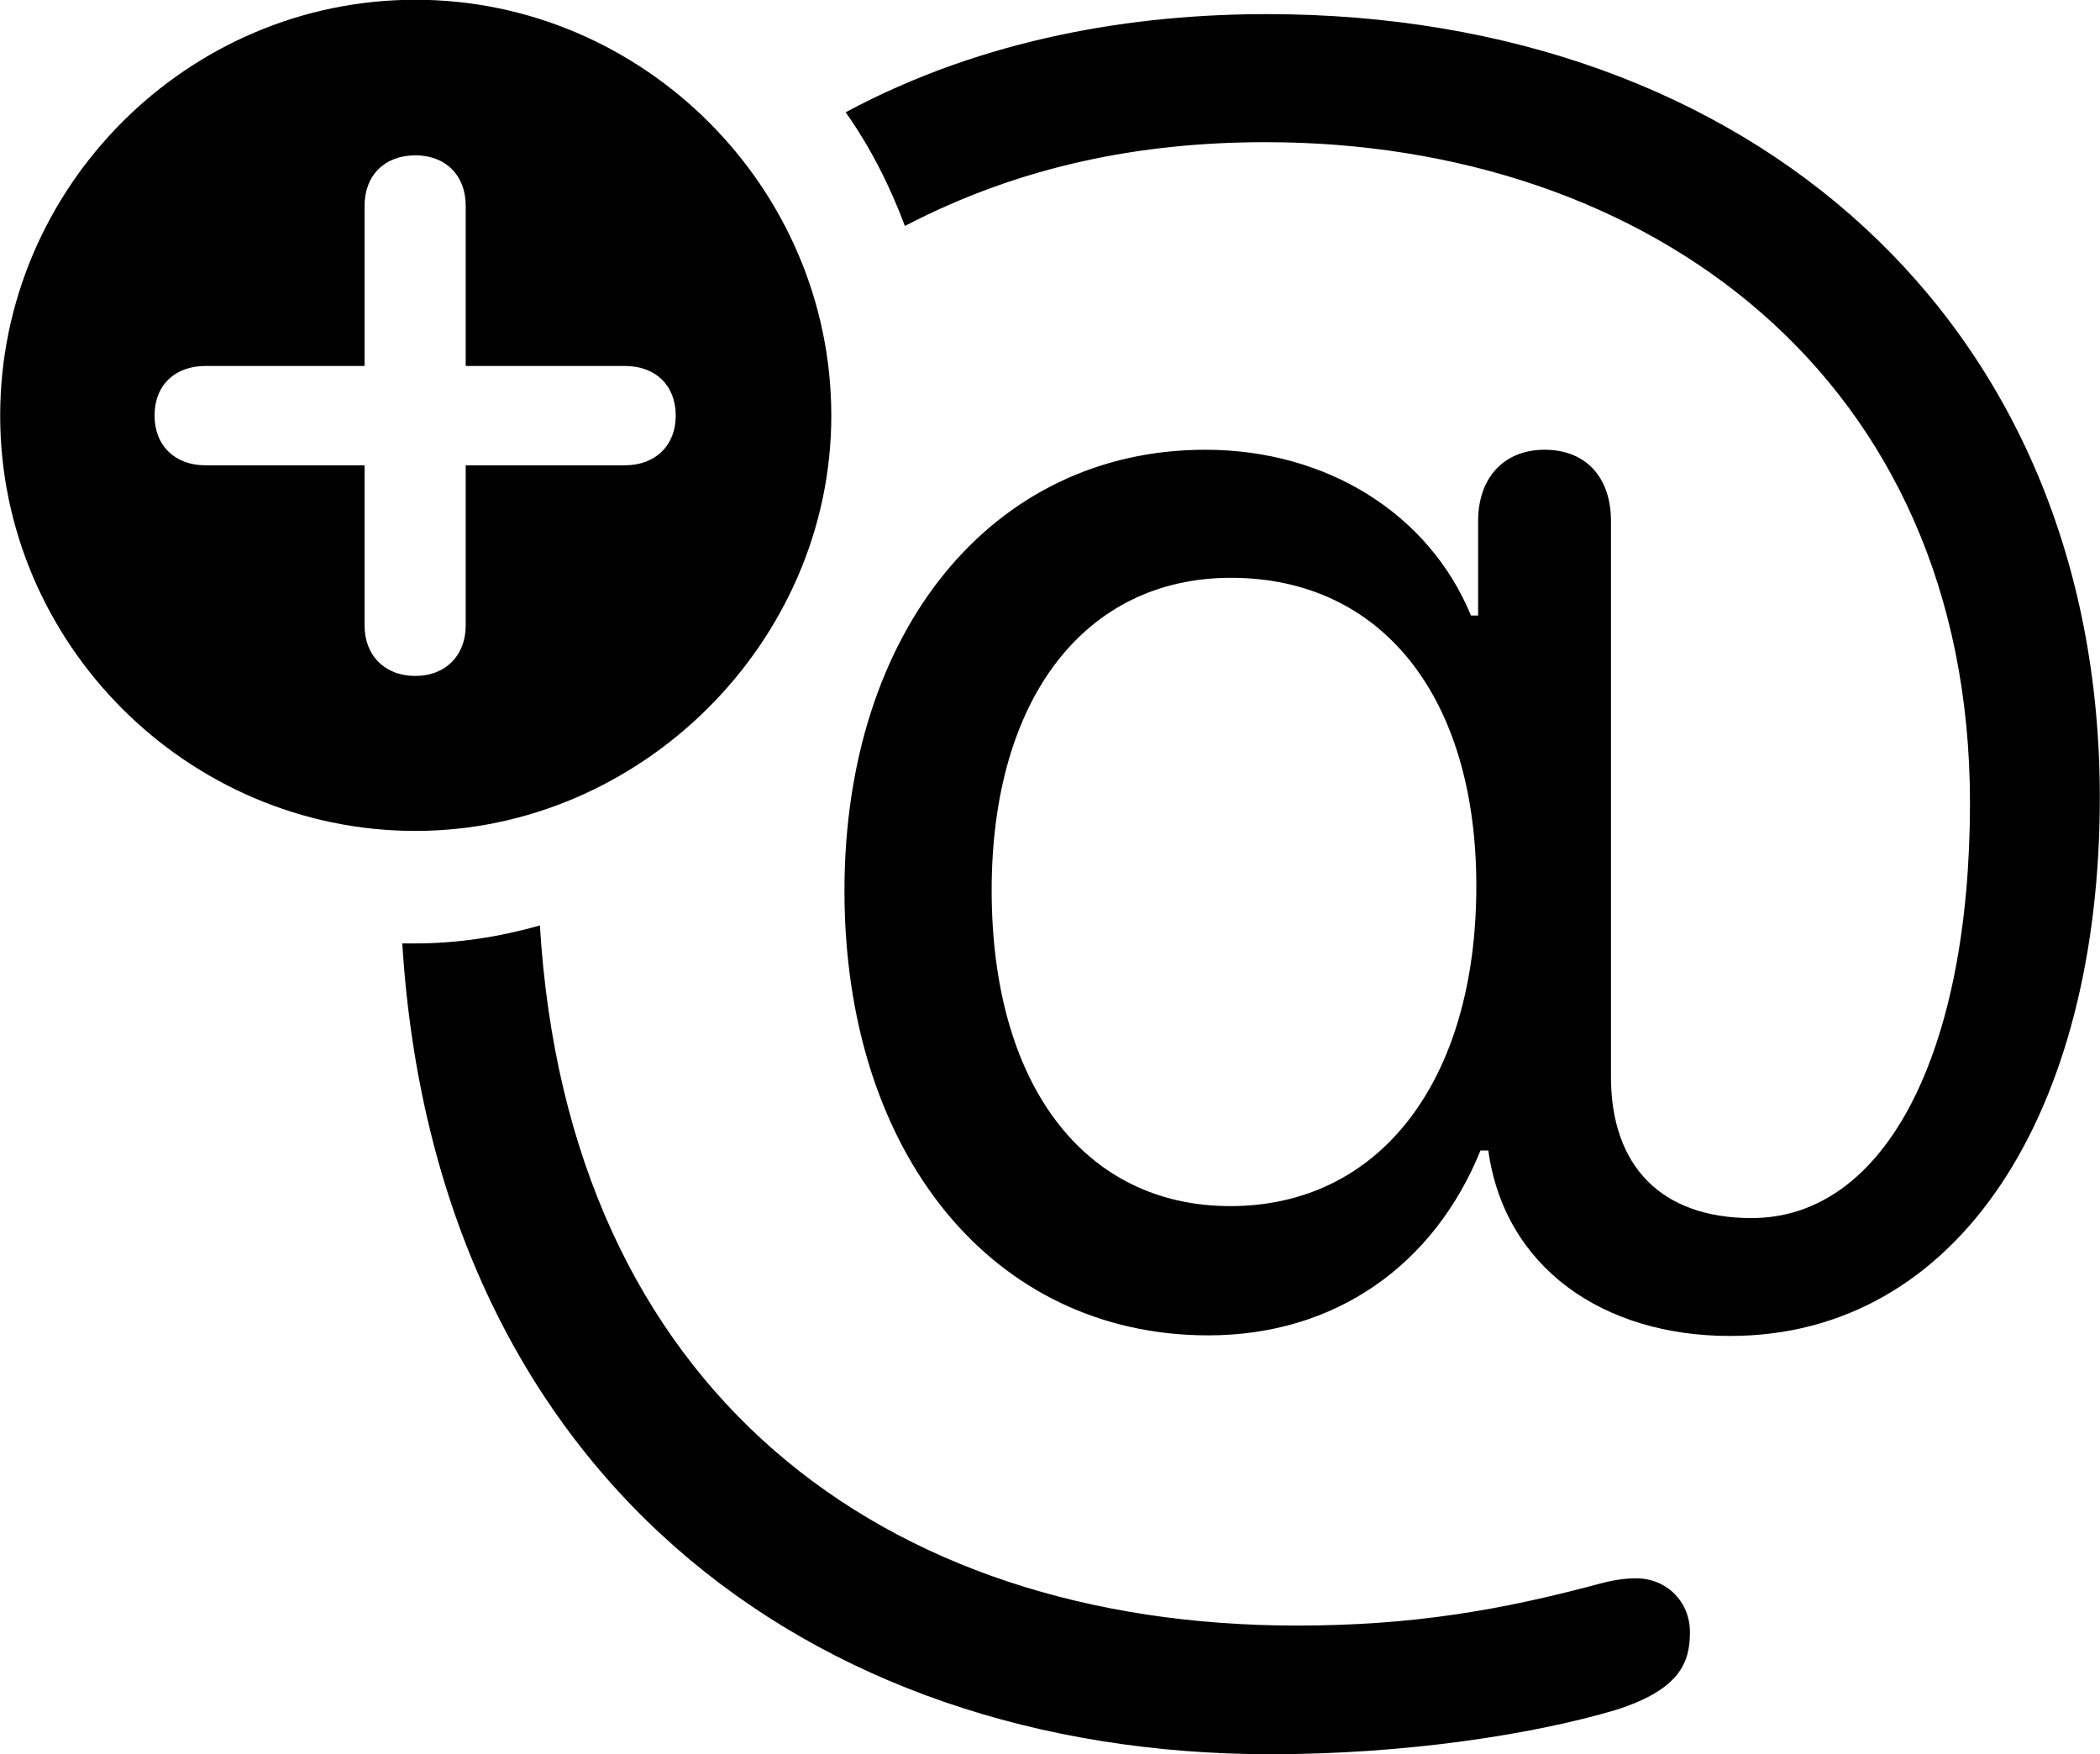 <svg viewBox="0 0 35.096 29.312" xmlns="http://www.w3.org/2000/svg"><path d="M6.943 13.886C10.703 13.886 13.893 10.736 13.893 6.946C13.893 3.126 10.743 -0.004 6.943 -0.004C3.133 -0.004 0.003 3.126 0.003 6.946C0.003 10.756 3.133 13.886 6.943 13.886ZM21.173 0.236C18.973 0.236 16.463 0.626 14.133 1.876C14.543 2.456 14.873 3.106 15.123 3.776C17.063 2.766 19.073 2.376 21.153 2.376C27.563 2.376 32.923 6.316 32.923 13.416C32.923 17.566 31.523 20.356 29.273 20.356C27.763 20.356 26.923 19.486 26.923 17.996V8.706C26.923 7.986 26.513 7.516 25.813 7.516C25.133 7.516 24.703 7.986 24.703 8.706V10.286H24.583C23.883 8.586 22.173 7.516 20.143 7.516C16.593 7.516 14.113 10.536 14.113 14.886C14.113 19.266 16.583 22.316 20.193 22.316C22.313 22.316 23.963 21.146 24.743 19.226H24.873C25.143 21.176 26.783 22.326 28.913 22.326C32.743 22.326 35.093 18.576 35.093 13.326C35.093 5.386 29.253 0.236 21.173 0.236ZM6.943 11.296C6.423 11.296 6.093 10.946 6.093 10.456V7.776H3.433C2.923 7.776 2.583 7.446 2.583 6.946C2.583 6.436 2.923 6.116 3.433 6.116H6.093V3.436C6.093 2.936 6.423 2.596 6.943 2.596C7.453 2.596 7.783 2.936 7.783 3.436V6.116H10.443C10.953 6.116 11.293 6.436 11.293 6.946C11.293 7.446 10.953 7.776 10.443 7.776H7.783V10.456C7.783 10.946 7.453 11.296 6.943 11.296ZM20.563 20.156C18.113 20.156 16.573 18.116 16.573 14.876C16.573 11.676 18.133 9.656 20.573 9.656C23.093 9.656 24.673 11.646 24.673 14.806C24.673 18.056 23.063 20.156 20.563 20.156ZM21.233 29.316C23.493 29.316 25.623 28.986 27.003 28.576C28.073 28.236 28.243 27.786 28.243 27.276C28.243 26.766 27.853 26.376 27.343 26.376C27.193 26.376 27.003 26.396 26.773 26.456C25.103 26.906 23.613 27.166 21.673 27.166C14.763 27.166 9.493 23.246 9.023 15.466C8.353 15.656 7.653 15.766 6.943 15.766H6.723C7.273 24.596 13.493 29.316 21.233 29.316Z" /></svg>